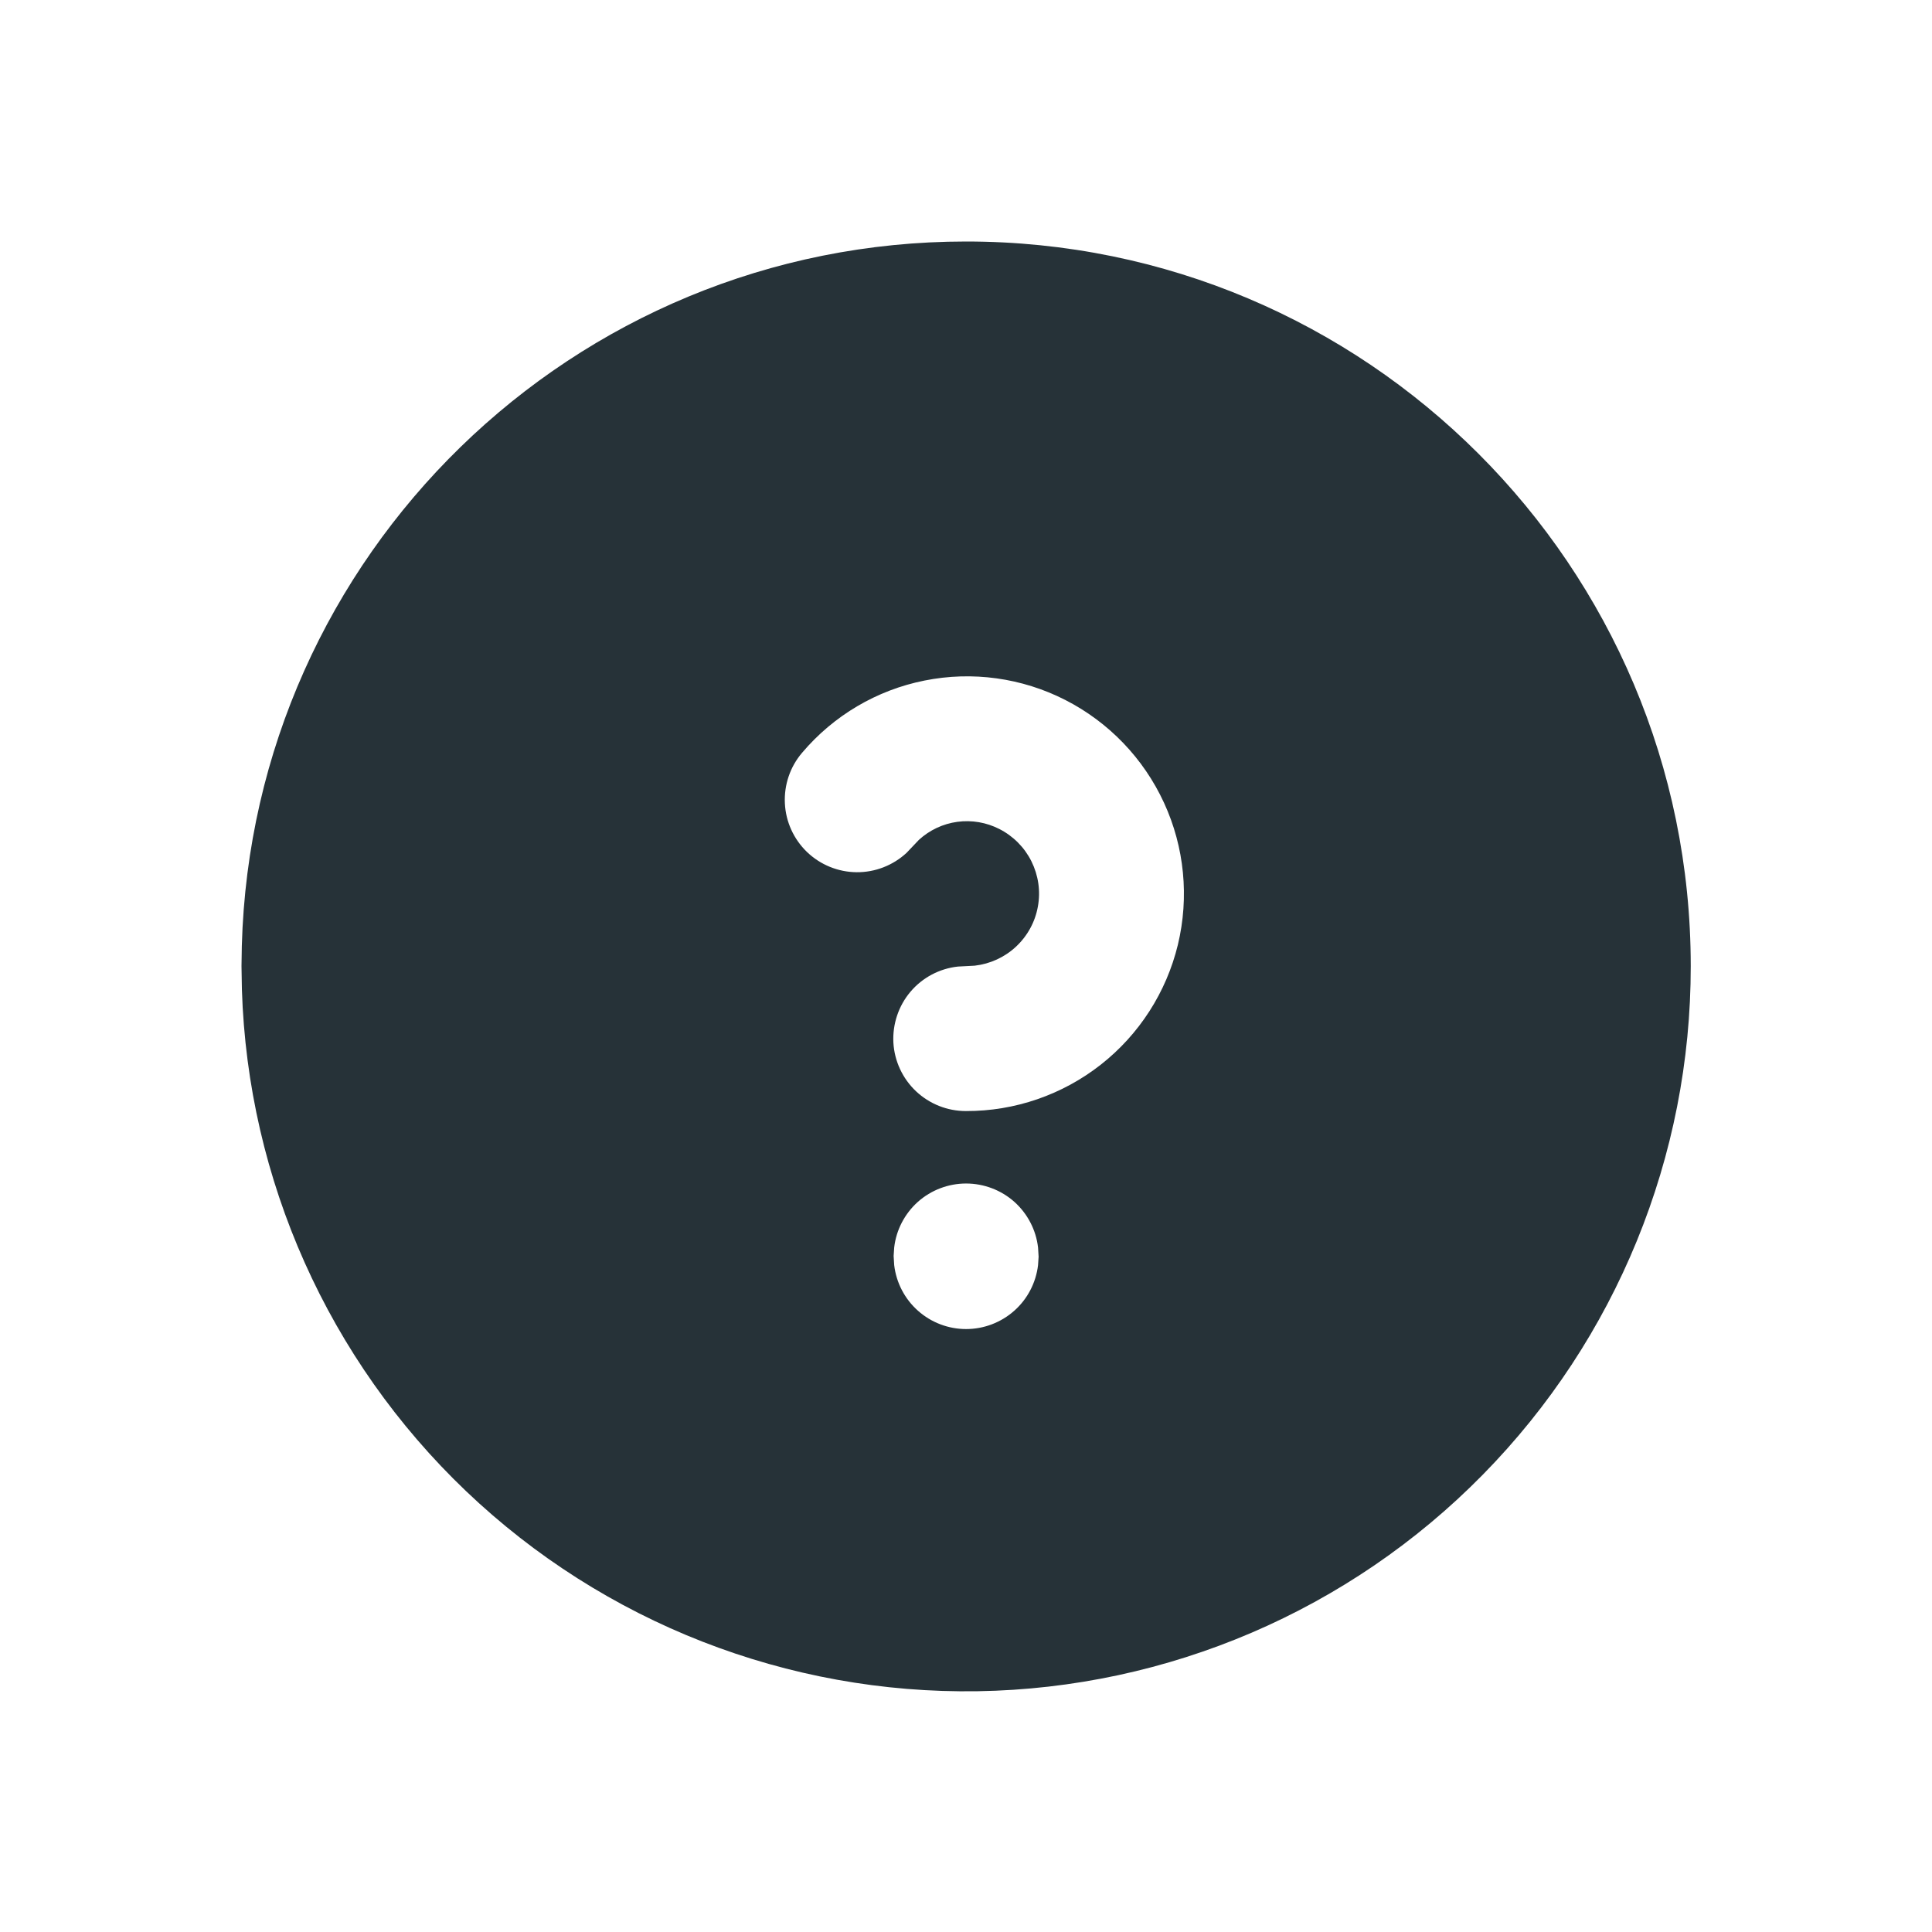 <svg width="24" height="24" viewBox="0 0 24 24" fill="none" xmlns="http://www.w3.org/2000/svg">
<g clip-path="url(#clip0_104_1570)">
<path d="M12.001 3C16.973 3 21.003 7.03 21.003 12.001C21.005 14.365 20.077 16.634 18.42 18.319C16.763 20.005 14.51 20.971 12.147 21.009C9.784 21.047 7.501 20.155 5.79 18.524C4.08 16.893 3.079 14.655 3.005 12.293L3 12.001L3.004 11.749C3.137 6.895 7.114 3 12.001 3ZM12.001 14.702C11.781 14.702 11.568 14.783 11.403 14.929C11.239 15.076 11.133 15.278 11.108 15.497L11.101 15.602L11.108 15.716C11.134 15.935 11.239 16.137 11.404 16.283C11.568 16.429 11.781 16.51 12.001 16.51C12.222 16.51 12.434 16.429 12.599 16.283C12.764 16.137 12.869 15.935 12.895 15.716L12.902 15.611L12.895 15.497C12.87 15.278 12.764 15.076 12.6 14.929C12.435 14.783 12.222 14.702 12.001 14.702ZM13.233 8.695C12.694 8.42 12.078 8.335 11.485 8.454C10.891 8.572 10.355 8.889 9.964 9.351C9.815 9.525 9.739 9.75 9.75 9.979C9.761 10.209 9.86 10.425 10.025 10.584C10.191 10.743 10.411 10.833 10.641 10.835C10.87 10.837 11.092 10.751 11.261 10.595L11.415 10.433C11.547 10.312 11.714 10.233 11.893 10.209C12.072 10.185 12.253 10.216 12.414 10.298C12.587 10.386 12.727 10.527 12.813 10.7C12.899 10.874 12.928 11.07 12.893 11.261C12.859 11.452 12.764 11.626 12.622 11.759C12.481 11.891 12.3 11.974 12.108 11.996L11.899 12.007C11.67 12.032 11.459 12.144 11.31 12.32C11.162 12.495 11.086 12.722 11.098 12.952C11.111 13.182 11.212 13.398 11.379 13.556C11.547 13.714 11.768 13.802 11.999 13.802C12.606 13.804 13.196 13.601 13.674 13.226C14.152 12.851 14.489 12.326 14.632 11.736C14.774 11.145 14.714 10.524 14.46 9.973C14.206 9.421 13.774 8.971 13.233 8.695Z" fill="#263238"/>
</g>
<defs>
<clipPath id="clip0_104_1570">
<rect width="24" height="24" fill="white"/>
</clipPath>
</defs>
</svg>
